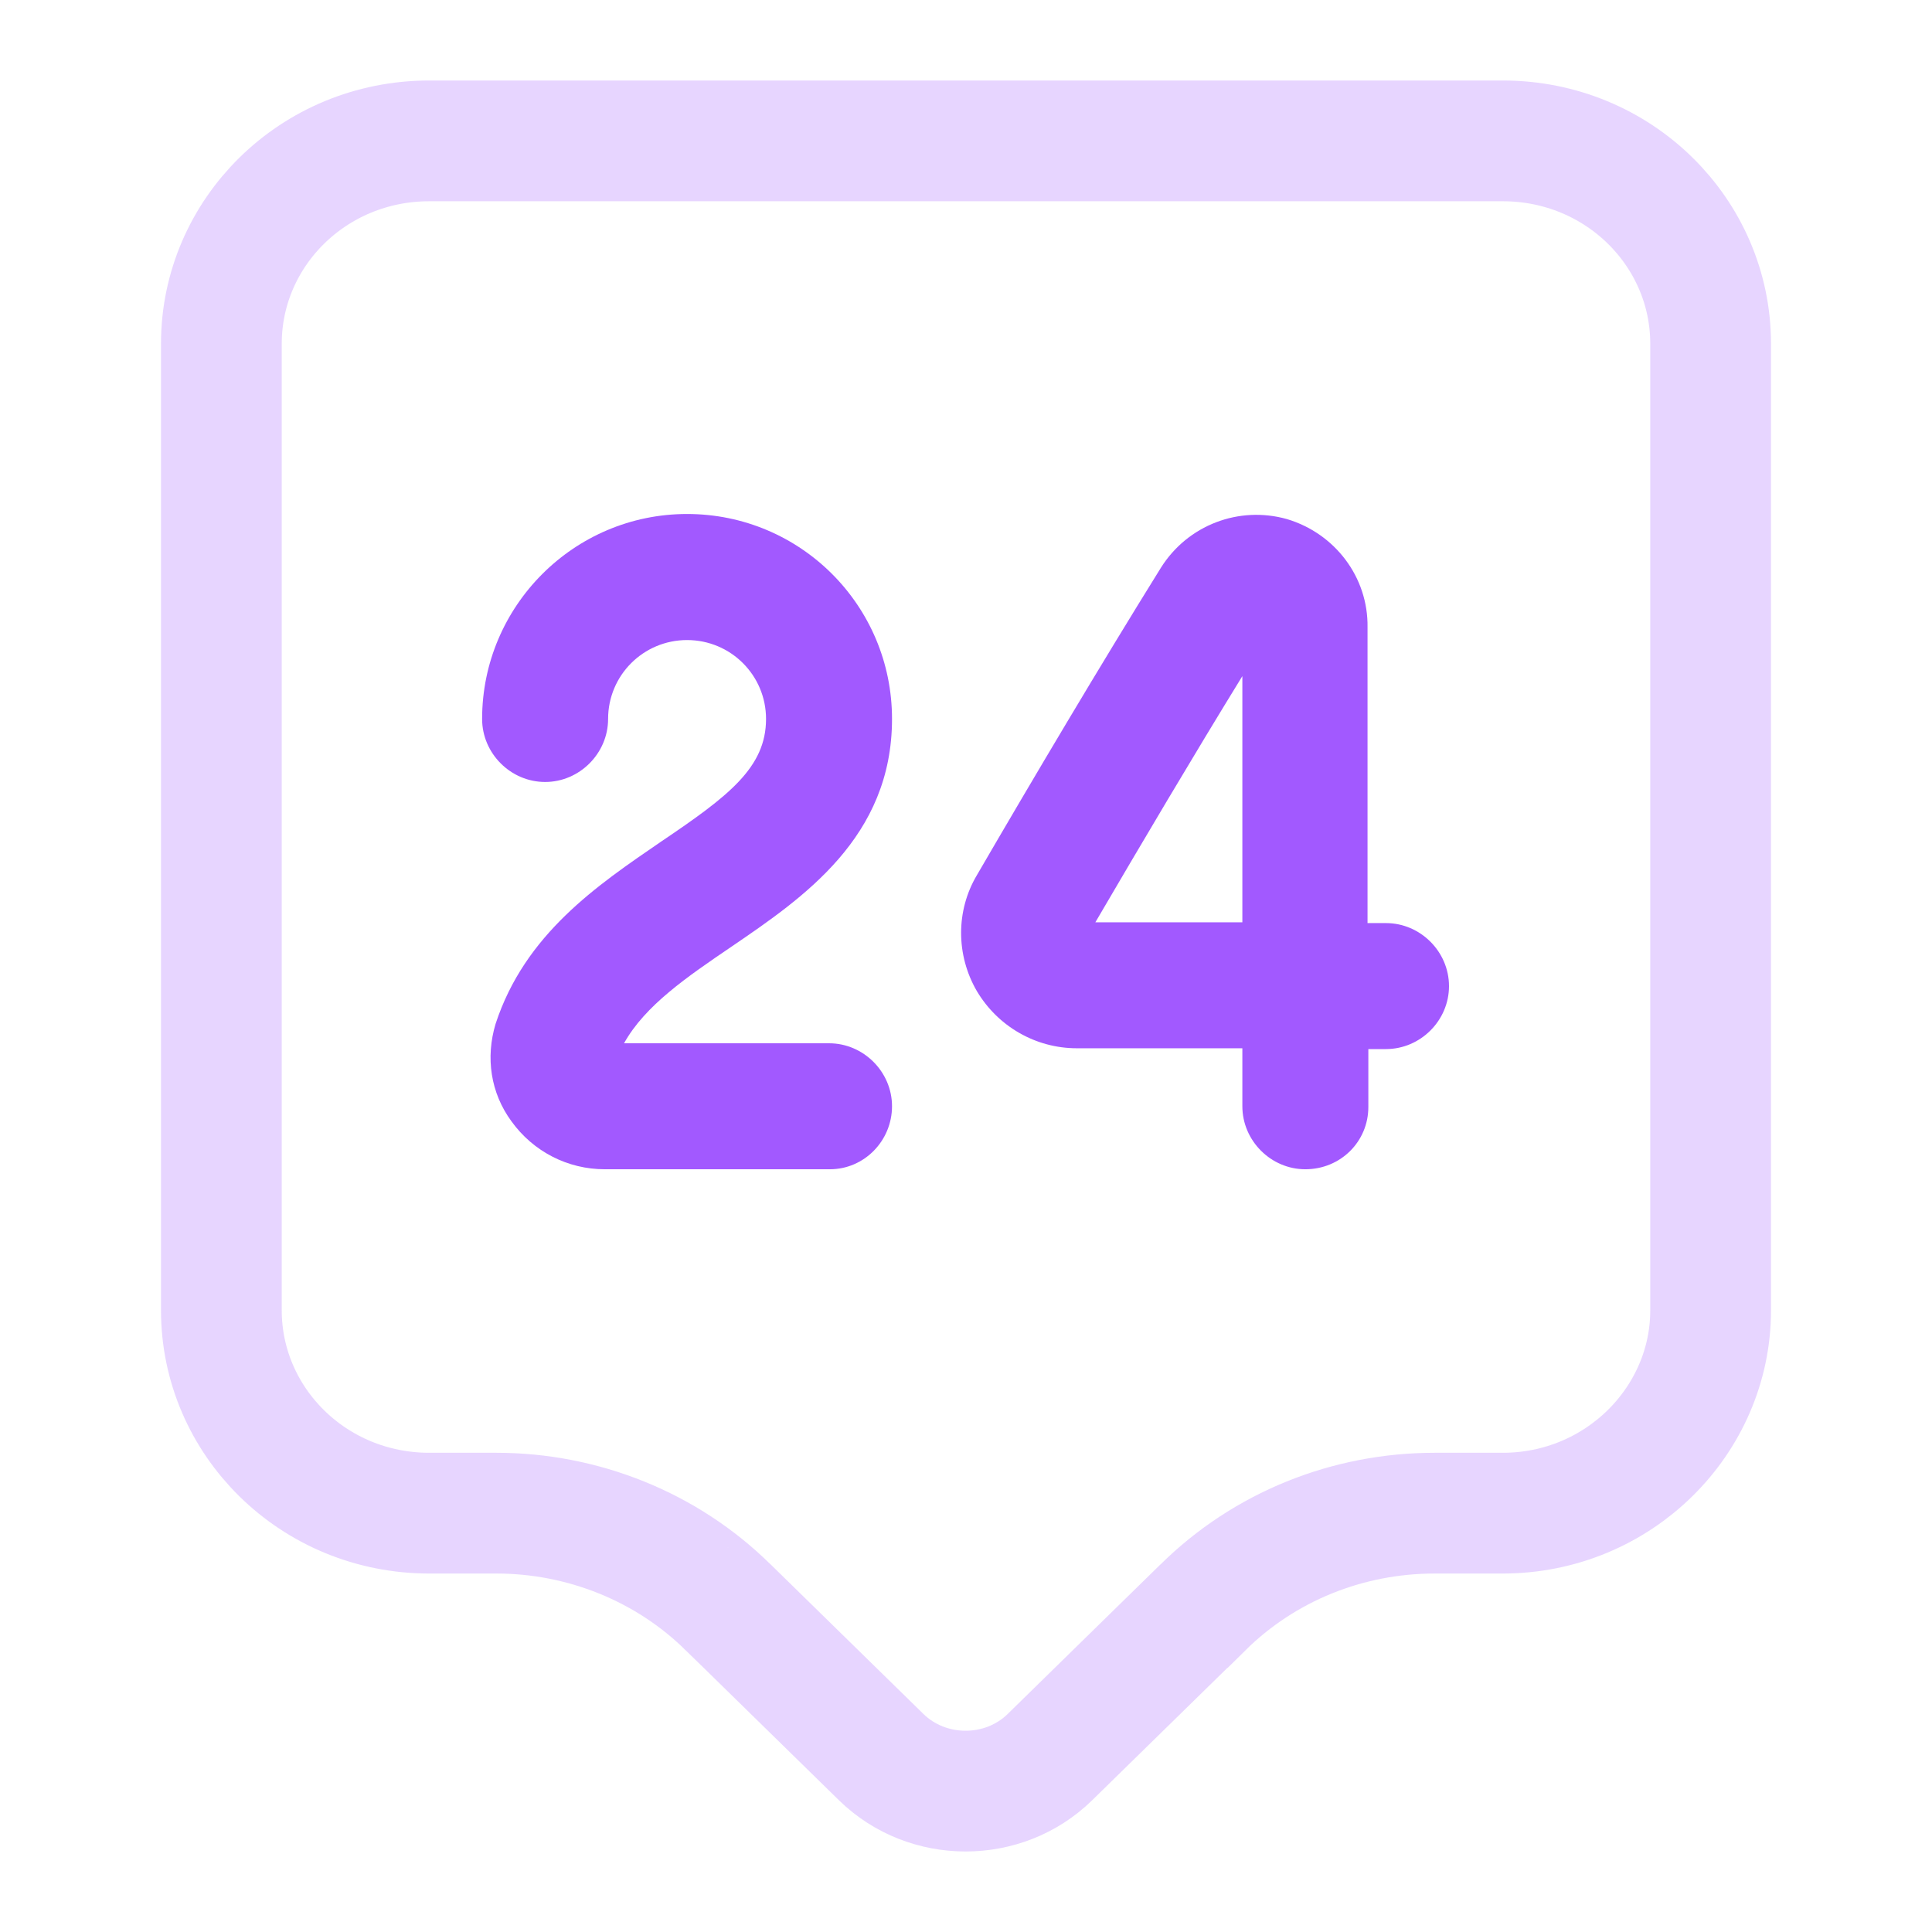 <svg width="24" height="24" viewBox="0 0 24 24" fill="none" xmlns="http://www.w3.org/2000/svg">
<path opacity="0.25" d="M18.667 18.797H17.822C16.742 18.797 15.707 19.212 14.941 19.97C14.94 19.97 14.939 19.971 14.939 19.971L13.042 21.828C13.042 21.828 13.042 21.828 13.042 21.828C13.042 21.828 13.042 21.828 13.042 21.828C12.467 22.391 11.522 22.39 10.947 21.828L9.05 19.971C9.05 19.971 9.049 19.97 9.048 19.97C8.281 19.211 7.235 18.797 6.167 18.797H5.333C3.89 18.797 2.75 17.655 2.75 16.278V4.269C2.75 2.891 3.89 1.75 5.333 1.75H18.667C20.11 1.75 21.25 2.891 21.25 4.269V16.278C21.25 17.646 20.108 18.797 18.667 18.797Z" stroke="#A259FF" stroke-width="1.5"/>
<path d="M10.309 14.525H7.512C7.053 14.525 6.625 14.306 6.354 13.93C6.093 13.575 6.031 13.137 6.156 12.72C6.521 11.603 7.419 10.998 8.212 10.455C9.046 9.892 9.516 9.537 9.516 8.931C9.516 8.389 9.078 7.951 8.535 7.951C7.992 7.951 7.554 8.389 7.554 8.931C7.554 9.359 7.199 9.714 6.772 9.714C6.344 9.714 5.989 9.359 5.989 8.931C5.989 7.533 7.126 6.385 8.535 6.385C9.944 6.385 11.081 7.523 11.081 8.931C11.081 10.403 9.975 11.154 9.088 11.759C8.535 12.135 8.013 12.49 7.752 12.96H10.299C10.726 12.96 11.081 13.314 11.081 13.742C11.081 14.17 10.737 14.525 10.309 14.525Z" fill="#A259FF"/>
<path d="M16.215 14.525C15.788 14.525 15.433 14.17 15.433 13.742V13.022H13.388C13.388 13.022 13.388 13.022 13.377 13.022C12.866 13.022 12.396 12.751 12.135 12.312C11.874 11.864 11.874 11.311 12.135 10.872C12.845 9.651 13.669 8.263 14.421 7.053C14.755 6.521 15.391 6.281 15.986 6.448C16.581 6.625 16.998 7.168 16.988 7.794V11.467H17.217C17.645 11.467 18 11.822 18 12.25C18 12.678 17.645 13.032 17.217 13.032H16.998V13.752C16.998 14.18 16.654 14.525 16.215 14.525ZM15.433 8.399C14.817 9.401 14.181 10.476 13.607 11.457H15.433V8.399Z" fill="#A259FF"/>
</svg>
